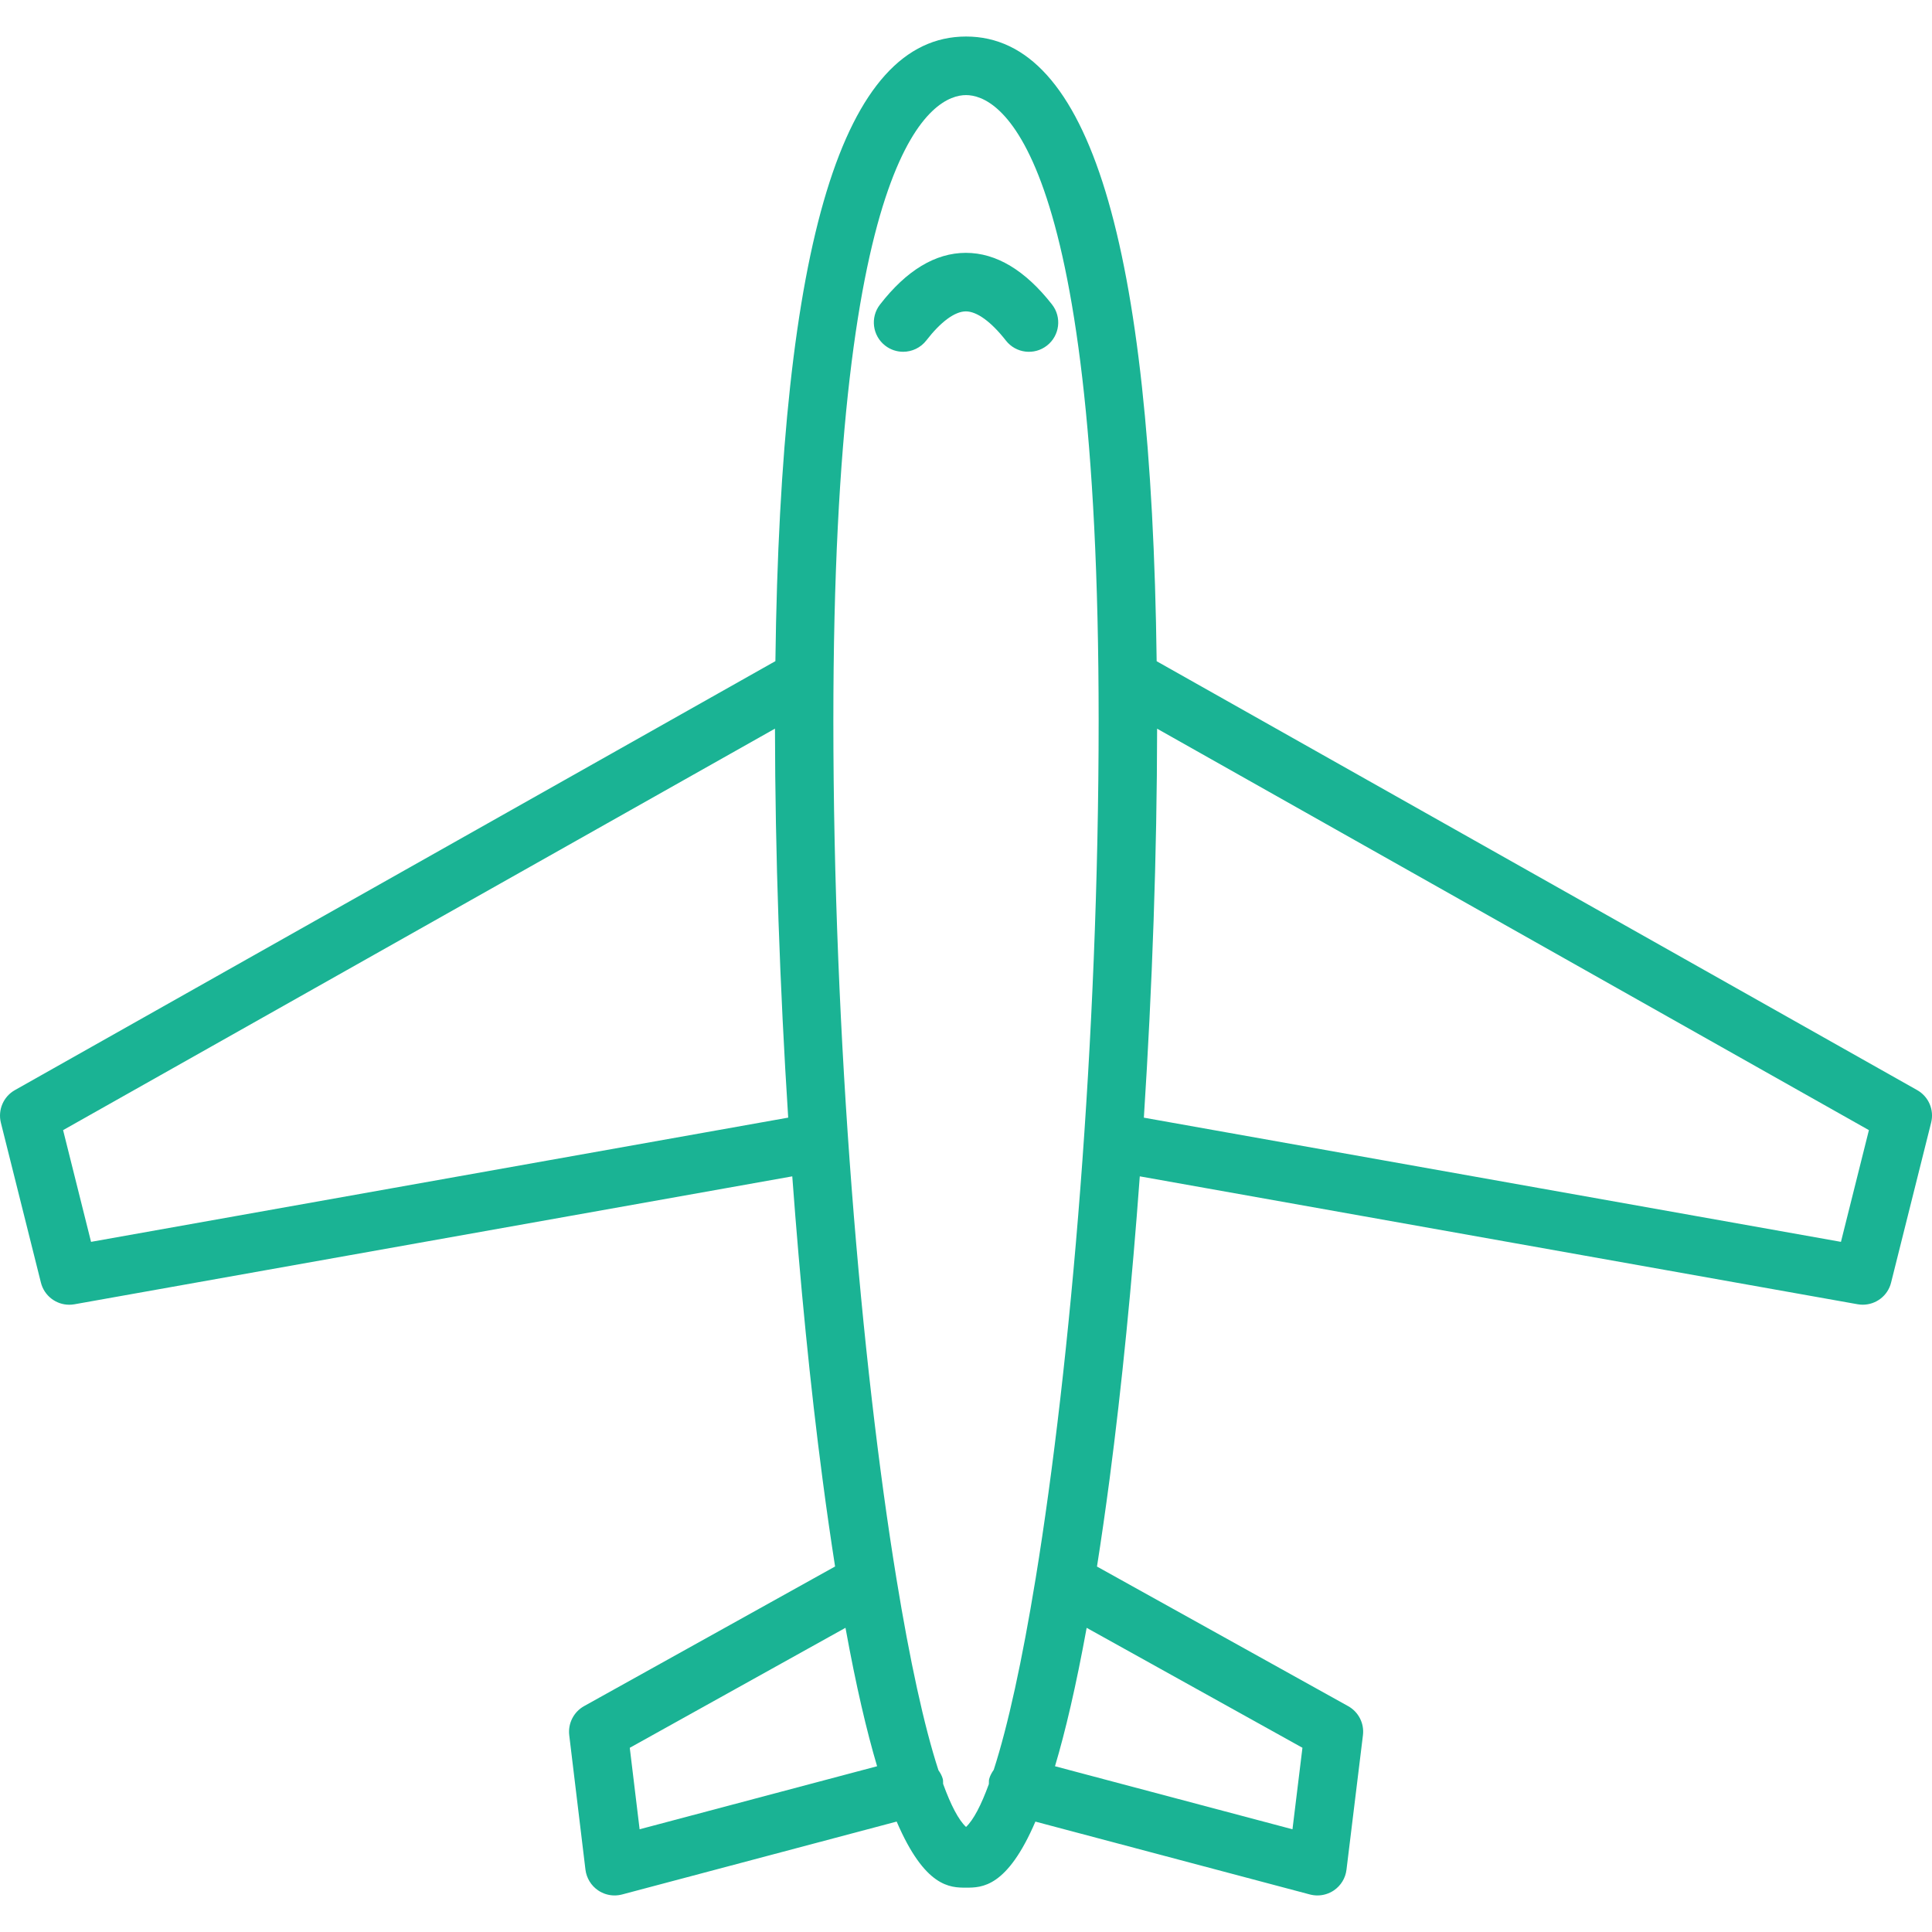 <svg xmlns="http://www.w3.org/2000/svg" width="128" height="128" enable-background="new 0 0 64 64" viewBox="0 0 64 64"><path fill="#1ab394" d="M63.508,36.111L38.316,21.904C38.141,7.998,36.072,1.21,32.002,1.21c-4.072,0-6.141,6.787-6.316,20.691L0.494,36.111
		c-0.381,0.214-0.57,0.657-0.465,1.08l1.326,5.296c0.109,0.438,0.502,0.734,0.939,0.734c0.057,0,0.113-0.005,0.172-0.015
		l23.779-4.238c0.26,3.517,0.594,6.933,1.002,10.025c0.137,1.048,0.277,2.007,0.416,2.899l-8.316,4.626
		c-0.342,0.192-0.537,0.572-0.49,0.964l0.537,4.454c0.035,0.278,0.188,0.529,0.42,0.686c0.162,0.11,0.352,0.167,0.543,0.167
		c0.084,0,0.168-0.011,0.25-0.032l9.096-2.415c0.938,2.184,1.773,2.189,2.299,2.189s1.359-0.005,2.297-2.188l9.094,2.414
		c0.082,0.021,0.166,0.032,0.248,0.032c0.191,0,0.383-0.057,0.545-0.167c0.232-0.157,0.385-0.407,0.418-0.685l0.545-4.454
		c0.049-0.392-0.145-0.773-0.49-0.965l-8.32-4.624c0.141-0.893,0.279-1.852,0.418-2.901c0.406-3.092,0.742-6.508,1-10.025
		l23.779,4.237c0.057,0.01,0.113,0.015,0.17,0.015c0.438,0,0.832-0.296,0.939-0.734l1.326-5.296
		C64.078,36.768,63.889,36.325,63.508,36.111z M3.016,41.138L2.09,37.437l23.582-13.3c0.006,4.139,0.16,8.559,0.438,12.886
		L3.016,41.138z M21.188,60.597l-0.326-2.699l7.146-3.975c0.35,1.928,0.703,3.426,1.047,4.586L21.188,60.597z M31.242,59.094
		c-0.006-0.054,0.004-0.106-0.01-0.161c-0.029-0.11-0.084-0.204-0.145-0.292c-0.475-1.458-0.949-3.637-1.389-6.332
		c-0.002-0.004-0.002-0.008-0.002-0.012c-1.166-7.129-2.09-17.86-2.09-28.424c0-19.229,3.363-20.723,4.395-20.723
		c1.029,0,4.393,1.494,4.393,20.723c0,10.557-0.922,21.281-2.086,28.411c-0.002,0.012-0.004,0.022-0.006,0.034
		c-0.439,2.682-0.912,4.854-1.383,6.309c-0.064,0.092-0.121,0.191-0.152,0.306c-0.014,0.057-0.004,0.112-0.01,0.168
		c-0.256,0.702-0.51,1.187-0.756,1.419C31.754,60.288,31.498,59.8,31.242,59.094z M43.145,57.897l-0.33,2.7l-7.867-2.088
		c0.346-1.16,0.697-2.658,1.049-4.585L43.145,57.897z M60.984,41.138l-23.092-4.114c0.279-4.327,0.434-8.747,0.439-12.885
		L61.91,37.437L60.984,41.138z"/><path fill="#1ab394" d="M33.322,11.282c0.33,0.422,0.939,0.496,1.361,0.165c0.422-0.33,0.496-0.94,0.166-1.361C33.961,8.952,33,8.376,31.996,8.376
		c-0.002,0-0.006,0-0.008,0c-1.004,0.003-1.959,0.579-2.838,1.714c-0.328,0.423-0.25,1.032,0.174,1.36
		c0.178,0.137,0.385,0.203,0.594,0.203c0.289,0,0.576-0.129,0.768-0.376c0.479-0.619,0.943-0.961,1.309-0.962h0.002
		C32.363,10.316,32.834,10.659,33.322,11.282z"/></svg>